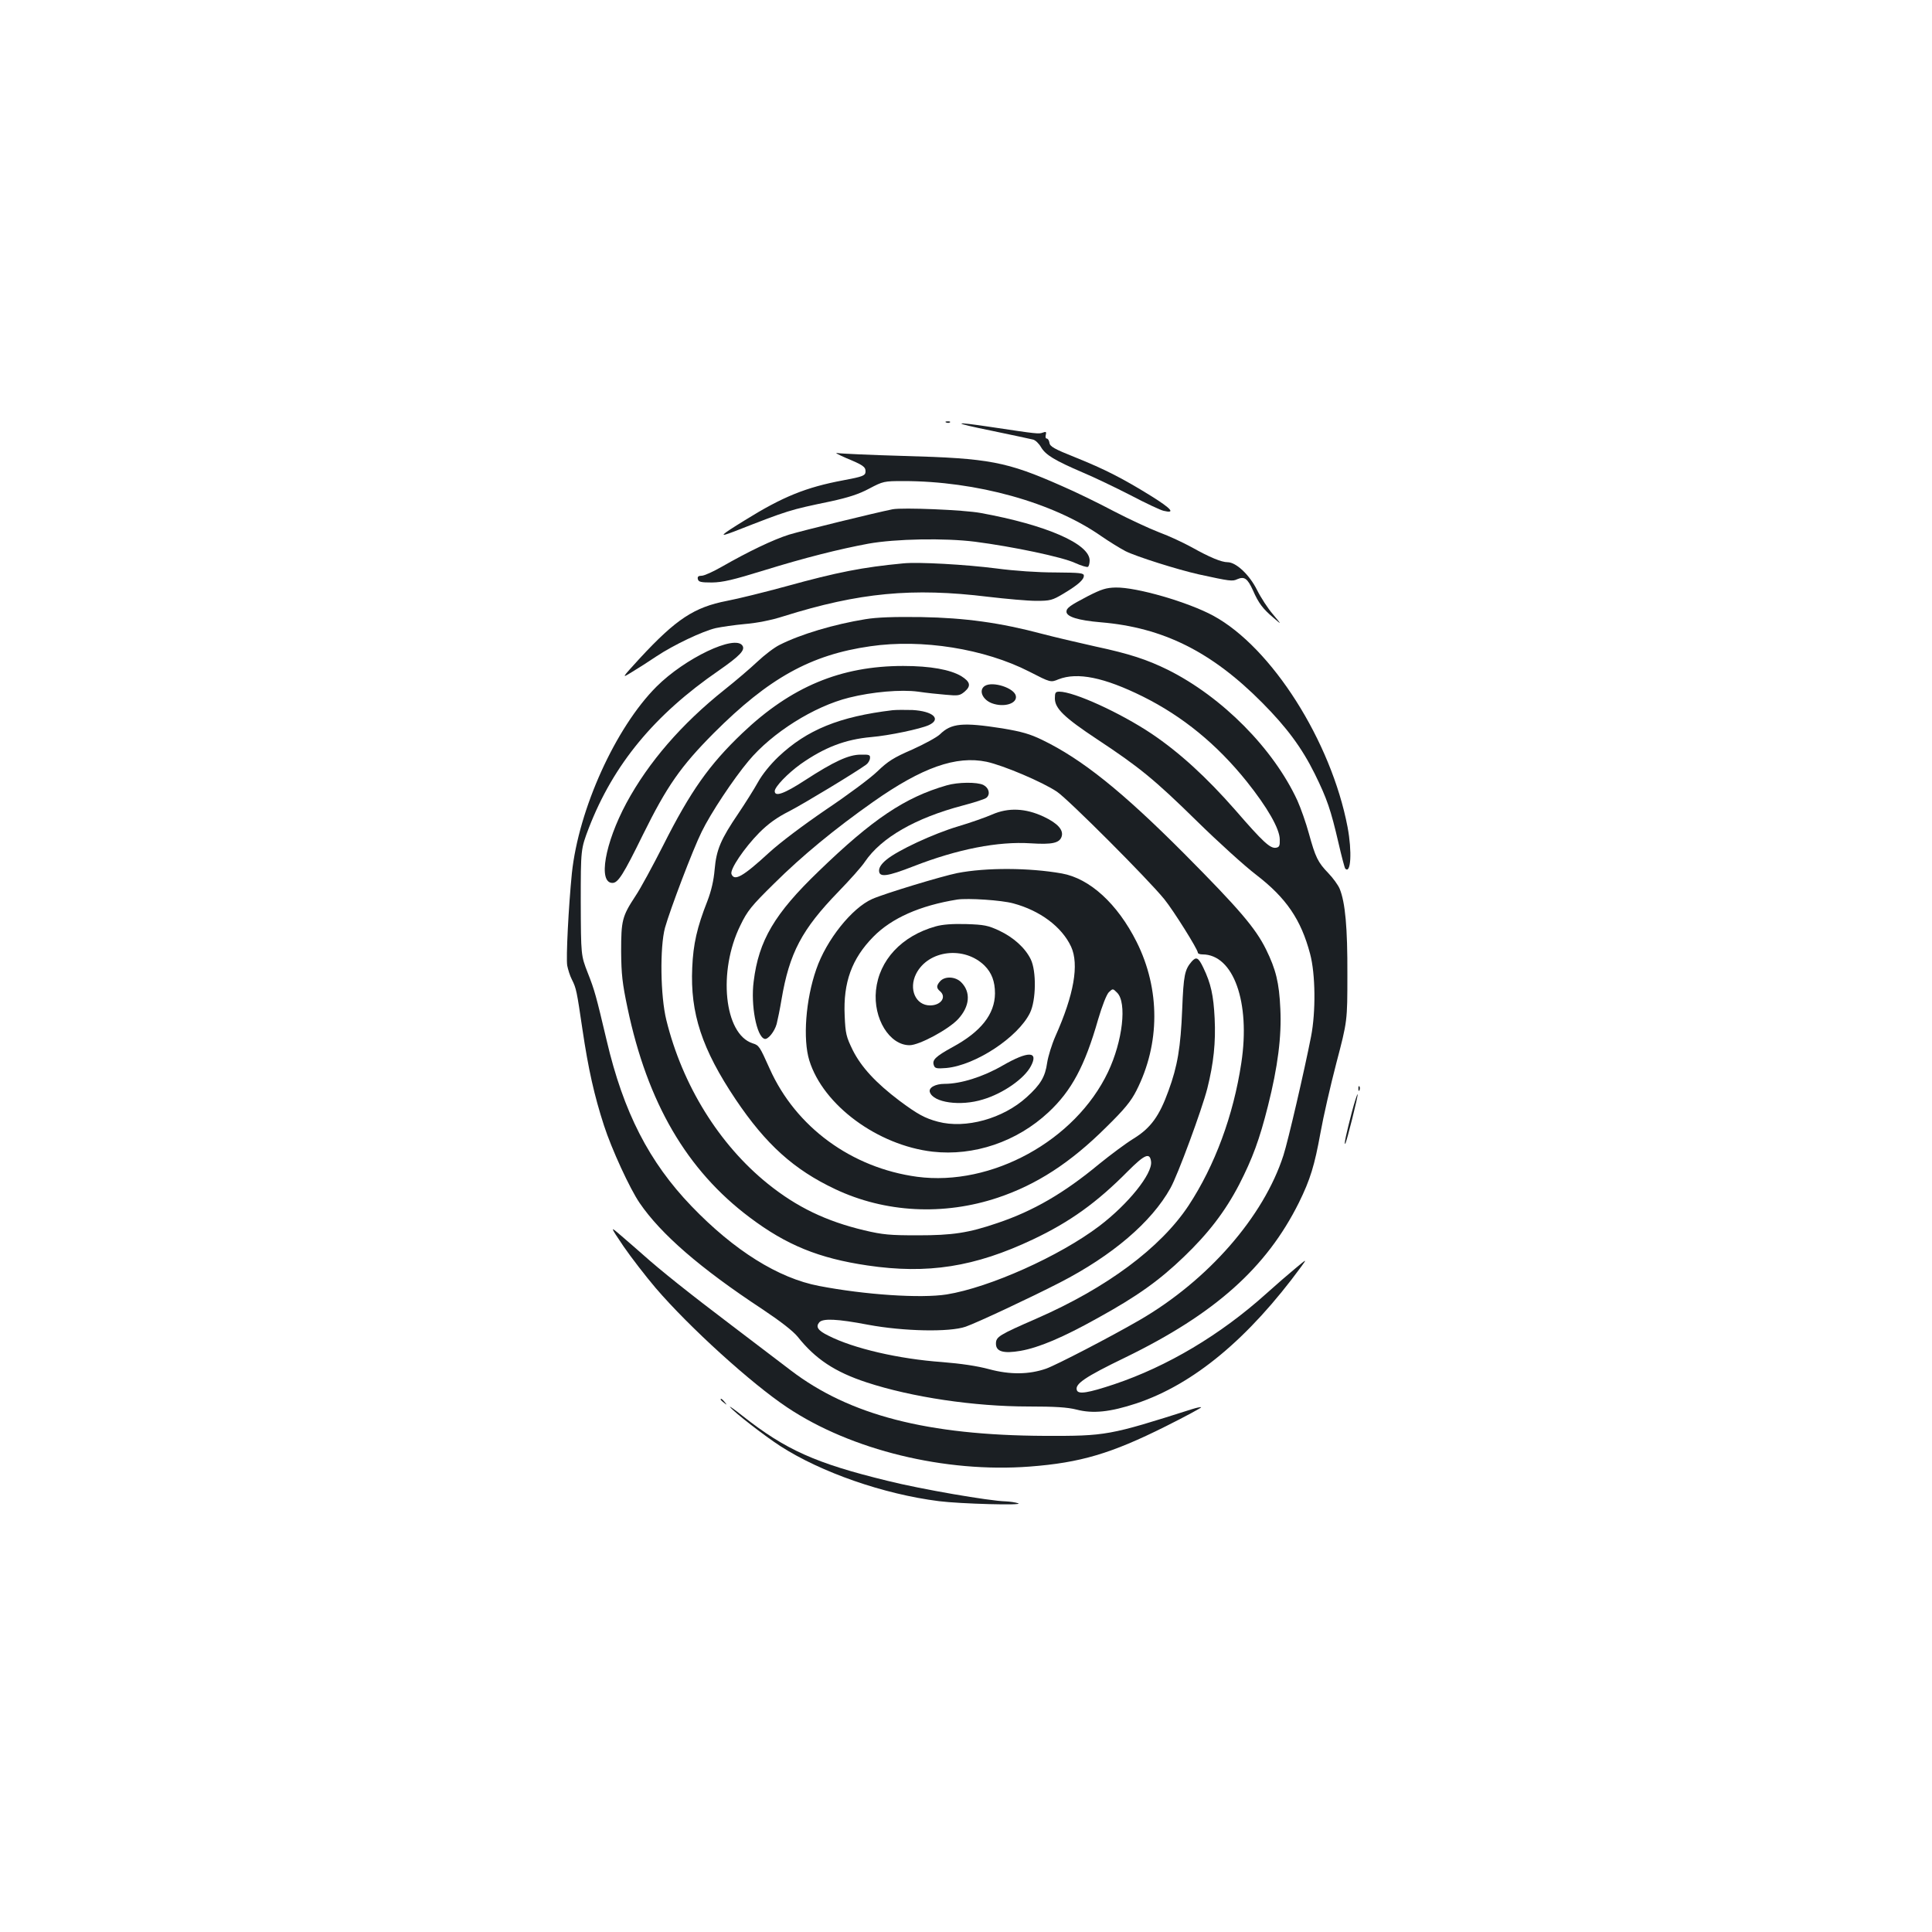 <?xml version="1.0" standalone="no"?>
<!DOCTYPE svg PUBLIC "-//W3C//DTD SVG 20010904//EN"
 "http://www.w3.org/TR/2001/REC-SVG-20010904/DTD/svg10.dtd">
<svg version="1.0" xmlns="http://www.w3.org/2000/svg"
 width="1000pt" height="1000pt" viewBox="0 0 1000 1000"
 preserveAspectRatio="xMidYMid meet">
<g transform="translate(0,1000) scale(0.1,-0.1)"
fill="#1b1f23" stroke="none">
<path d="M4898 7813 c7 -3 16 -2 19 1 4 3 -2 6 -13 5 -11 0 -14 -3 -6 -6z"/>
<path d="M5135 7770 c105 -22 200 -42 211 -45 12 -2 31 -20 42 -39 24 -41 71
-69 215 -131 60 -25 172 -79 250 -119 78 -41 155 -77 170 -80 62 -15 42 10
-62 75 -150 93 -242 140 -396 202 -108 43 -131 56 -133 75 -2 12 -8 22 -14 22
-6 0 -8 9 -5 19 4 16 1 18 -15 12 -21 -8 -30 -7 -263 28 -212 32 -212 24 0
-19z"/>
<path d="M4380 7629 c87 -36 100 -45 100 -69 0 -22 -14 -27 -115 -46 -193 -36
-314 -85 -510 -207 -130 -80 -139 -90 -55 -58 284 111 284 111 500 156 91 20
145 37 199 66 72 38 77 39 177 39 377 0 774 -110 1024 -285 42 -29 99 -64 126
-78 56 -28 268 -95 379 -120 161 -35 174 -37 199 -25 37 16 53 4 81 -57 29
-67 52 -97 108 -144 42 -36 42 -36 -4 19 -26 30 -63 87 -83 127 -39 78 -108
143 -152 143 -32 0 -94 26 -185 77 -42 23 -118 59 -170 78 -52 20 -157 69
-234 109 -77 41 -198 100 -270 131 -285 126 -374 143 -816 155 -174 5 -329 12
-345 15 -16 3 5 -8 46 -26z"/>
<path d="M4620 7364 c-90 -18 -469 -111 -535 -131 -83 -26 -212 -88 -350 -167
-44 -25 -90 -46 -103 -46 -17 0 -23 -5 -20 -17 3 -15 15 -18 73 -18 57 1 108
13 270 63 210 65 389 110 540 138 139 25 395 30 552 10 194 -25 452 -79 518
-110 31 -14 61 -23 66 -20 5 3 9 18 9 33 0 86 -224 184 -565 246 -87 16 -403
29 -455 19z"/>
<path d="M4675 7084 c-210 -20 -339 -45 -607 -119 -110 -30 -247 -64 -305 -75
-170 -33 -263 -94 -452 -298 -95 -104 -95 -104 -41 -71 30 18 88 55 128 82 87
58 238 130 307 146 28 6 95 16 150 21 62 5 138 20 200 40 392 123 668 149
1060 101 94 -11 205 -21 249 -21 72 0 83 3 140 37 75 45 106 72 106 93 0 14
-18 16 -147 17 -91 0 -210 8 -308 21 -157 20 -401 34 -480 26z"/>
<path d="M5632 6915 c-94 -49 -112 -62 -112 -81 0 -26 60 -45 178 -55 322 -27
573 -152 835 -416 127 -128 205 -233 272 -368 64 -130 83 -186 123 -358 16
-70 32 -130 35 -133 29 -30 36 87 12 215 -85 445 -393 930 -695 1094 -131 71
-397 148 -505 146 -50 -1 -74 -9 -143 -44z"/>
<path d="M4479 6795 c-161 -26 -336 -78 -444 -133 -27 -13 -79 -53 -115 -87
-36 -34 -112 -99 -170 -145 -221 -176 -393 -374 -508 -587 -112 -209 -147
-413 -72 -413 29 0 56 42 158 250 124 251 195 353 367 526 284 284 501 405
810 449 267 39 591 -13 822 -131 111 -57 111 -57 152 -40 98 38 236 10 436
-89 207 -103 384 -248 538 -440 107 -134 170 -244 171 -299 1 -34 -2 -41 -20
-44 -30 -4 -66 29 -210 195 -149 170 -289 298 -433 395 -163 109 -402 218
-478 218 -20 0 -23 -5 -23 -35 0 -52 49 -99 218 -211 218 -144 297 -208 517
-424 110 -108 248 -233 307 -278 156 -120 232 -232 279 -409 28 -104 30 -300
5 -428 -34 -174 -119 -541 -143 -615 -102 -317 -390 -647 -745 -853 -154 -89
-430 -232 -483 -251 -89 -31 -187 -32 -295 -3 -63 17 -145 29 -244 37 -223 16
-458 70 -589 137 -53 26 -66 45 -47 68 18 22 92 19 254 -12 183 -34 420 -39
504 -10 60 21 337 151 487 228 272 140 475 313 573 489 38 67 163 407 191 516
33 132 44 239 38 363 -6 119 -19 180 -59 263 -25 52 -36 58 -60 31 -36 -42
-42 -70 -49 -248 -8 -196 -24 -293 -71 -421 -47 -130 -91 -192 -180 -247 -41
-25 -121 -85 -179 -132 -182 -151 -341 -243 -525 -305 -152 -52 -234 -64 -414
-64 -143 0 -180 3 -277 26 -197 47 -349 120 -499 241 -252 203 -442 510 -525
847 -31 125 -34 378 -7 478 27 96 145 407 190 497 46 95 164 273 243 367 121
145 338 282 520 327 119 30 269 43 357 31 40 -6 105 -13 143 -16 65 -6 73 -5
99 17 33 29 28 50 -18 79 -57 34 -160 53 -301 53 -323 0 -580 -107 -833 -348
-171 -163 -268 -300 -409 -580 -53 -104 -117 -223 -144 -263 -69 -105 -74
-126 -74 -287 1 -118 6 -164 33 -292 103 -491 307 -840 632 -1084 191 -144
359 -212 610 -249 311 -46 555 -8 857 135 190 90 330 190 491 353 87 87 114
99 120 49 7 -63 -118 -219 -268 -333 -206 -156 -568 -318 -790 -354 -134 -21
-422 -2 -661 44 -210 40 -439 183 -660 413 -219 228 -352 486 -439 858 -55
232 -62 259 -98 350 -35 90 -35 90 -36 365 0 275 0 275 42 385 127 328 339
585 672 814 109 76 138 106 123 129 -38 59 -298 -65 -445 -212 -212 -212 -403
-634 -438 -966 -17 -170 -31 -440 -24 -478 4 -20 14 -53 24 -72 23 -46 25 -57
55 -260 30 -203 61 -341 111 -495 39 -121 134 -328 185 -402 110 -161 314
-338 633 -548 96 -64 159 -113 184 -143 92 -116 193 -183 357 -237 234 -77
557 -125 839 -125 137 0 201 -4 248 -16 85 -22 173 -13 310 32 296 99 580 335
854 709 29 40 29 40 -31 -10 -33 -27 -101 -86 -151 -131 -238 -214 -513 -377
-787 -469 -135 -45 -185 -53 -193 -31 -12 32 40 68 251 170 464 226 730 464
898 801 59 120 81 192 112 363 14 79 51 241 82 360 57 217 57 217 57 457 1
244 -11 374 -40 445 -8 19 -34 55 -58 80 -55 57 -67 82 -101 205 -15 55 -42
132 -60 172 -124 268 -388 535 -670 676 -108 53 -198 83 -376 121 -90 20 -213
49 -274 65 -218 58 -400 83 -625 87 -142 2 -231 -1 -291 -11z"/>
<path d="M5098 6450 c-34 -21 -14 -71 36 -90 62 -23 132 -2 124 38 -8 41 -119
77 -160 52z"/>
<path d="M4620 6324 c-275 -33 -443 -101 -591 -241 -43 -41 -84 -92 -106 -132
-20 -36 -66 -109 -101 -161 -91 -134 -114 -187 -123 -290 -5 -58 -17 -110 -38
-165 -53 -134 -73 -222 -78 -343 -11 -236 50 -422 225 -683 156 -232 301 -363
515 -464 258 -122 561 -138 842 -44 200 67 375 180 560 364 96 94 129 135 157
190 123 242 124 524 1 770 -99 197 -242 328 -387 354 -169 30 -392 31 -541 2
-80 -16 -377 -106 -440 -134 -105 -46 -238 -212 -290 -364 -55 -157 -70 -362
-36 -472 72 -232 354 -439 638 -472 214 -24 436 51 600 204 119 111 188 239
257 481 21 71 43 127 55 140 21 20 21 20 43 -2 52 -51 29 -251 -47 -411 -169
-355 -603 -593 -988 -542 -339 46 -628 257 -763 559 -53 118 -55 121 -89 132
-147 48 -180 373 -63 610 36 75 57 101 174 216 145 144 315 284 514 424 253
178 429 240 587 207 87 -19 288 -104 364 -155 58 -39 472 -453 556 -557 47
-58 173 -259 173 -276 0 -5 11 -9 24 -9 160 0 249 -247 201 -562 -41 -272
-137 -531 -273 -738 -145 -219 -424 -426 -785 -584 -197 -86 -212 -95 -212
-131 0 -41 39 -52 127 -37 96 17 219 69 400 170 205 113 318 194 446 317 127
122 213 234 286 374 69 135 105 232 149 407 51 202 71 360 64 502 -6 136 -23
204 -74 308 -55 111 -140 210 -423 495 -323 324 -529 489 -735 589 -64 31
-106 43 -207 60 -205 32 -264 27 -323 -31 -17 -16 -82 -51 -144 -79 -95 -41
-125 -60 -180 -113 -36 -35 -156 -124 -265 -197 -120 -82 -237 -170 -295 -223
-135 -124 -180 -150 -195 -111 -9 24 67 136 144 214 46 46 91 79 155 111 77
40 343 201 398 241 10 7 19 22 20 33 2 18 -4 20 -48 19 -62 0 -138 -35 -289
-133 -106 -69 -156 -87 -156 -56 0 22 66 91 134 140 124 87 231 128 366 140
93 8 254 42 298 62 66 31 22 72 -85 78 -37 1 -84 1 -103 -1z m625 -1000 c138
-37 251 -121 299 -224 42 -92 15 -248 -81 -463 -19 -43 -38 -105 -43 -138 -10
-72 -34 -113 -106 -178 -122 -111 -316 -165 -459 -127 -68 18 -106 39 -200
109 -123 93 -197 174 -241 261 -34 70 -38 85 -42 179 -8 172 37 295 148 408
95 97 242 162 435 193 55 8 229 -3 290 -20z"/>
<path d="M4843 5205 c-176 -49 -293 -175 -309 -331 -15 -146 70 -284 174 -284
50 0 202 82 251 135 61 66 67 140 16 191 -30 30 -84 32 -108 6 -21 -23 -21
-36 -2 -52 36 -30 6 -74 -51 -74 -75 0 -112 85 -72 164 63 123 249 145 354 42
37 -37 54 -82 54 -144 -1 -107 -72 -198 -220 -278 -89 -49 -107 -67 -96 -95 5
-15 15 -17 64 -13 151 14 371 159 433 285 32 65 34 217 4 278 -29 59 -89 113
-163 148 -58 27 -78 31 -171 34 -72 2 -123 -2 -158 -12z"/>
<path d="M5190 4485 c-102 -59 -217 -95 -301 -95 -48 0 -84 -20 -76 -43 18
-54 158 -74 274 -38 105 31 215 108 249 173 41 78 -14 79 -146 3z"/>
<path d="M4900 5935 c-216 -62 -384 -175 -662 -444 -229 -220 -311 -359 -337
-571 -16 -122 15 -285 56 -297 17 -6 52 37 63 77 5 20 17 77 25 126 41 242
105 363 295 559 59 61 121 130 137 155 85 125 262 226 504 290 61 16 117 34
125 41 21 18 13 51 -16 66 -32 16 -132 15 -190 -2z"/>
<path d="M5135 5784 c-32 -14 -111 -42 -175 -61 -128 -38 -315 -125 -372 -173
-25 -20 -38 -40 -38 -56 0 -37 42 -31 178 22 228 89 438 130 607 119 110 -7
149 1 160 35 11 34 -21 69 -93 103 -94 44 -183 48 -267 11z"/>
<path d="M7031 4364 c0 -11 3 -14 6 -6 3 7 2 16 -1 19 -3 4 -6 -2 -5 -13z"/>
<path d="M6997 4243 c-29 -112 -42 -170 -34 -163 7 8 68 252 64 256 -2 3 -16
-40 -30 -93z"/>
<path d="M3228 3548 c40 -58 115 -155 166 -215 175 -204 496 -495 681 -618
331 -221 817 -339 1254 -306 263 20 422 67 704 208 104 52 187 97 184 99 -2 2
-23 -2 -48 -10 -428 -136 -443 -139 -763 -138 -606 3 -1009 107 -1313 339 -56
43 -193 147 -305 232 -222 168 -372 288 -459 366 -31 27 -83 73 -115 100 -58
50 -58 50 14 -57z"/>
<path d="M3730 2756 c0 -2 8 -10 18 -17 15 -13 16 -12 3 4 -13 16 -21 21 -21
13z"/>
<path d="M3779 2717 c23 -29 181 -151 260 -202 211 -136 535 -249 821 -285
110 -14 444 -23 410 -11 -14 5 -43 9 -65 10 -84 2 -438 63 -610 106 -374 91
-529 161 -751 336 -44 35 -73 55 -65 46z"/>
</g>
</svg>

